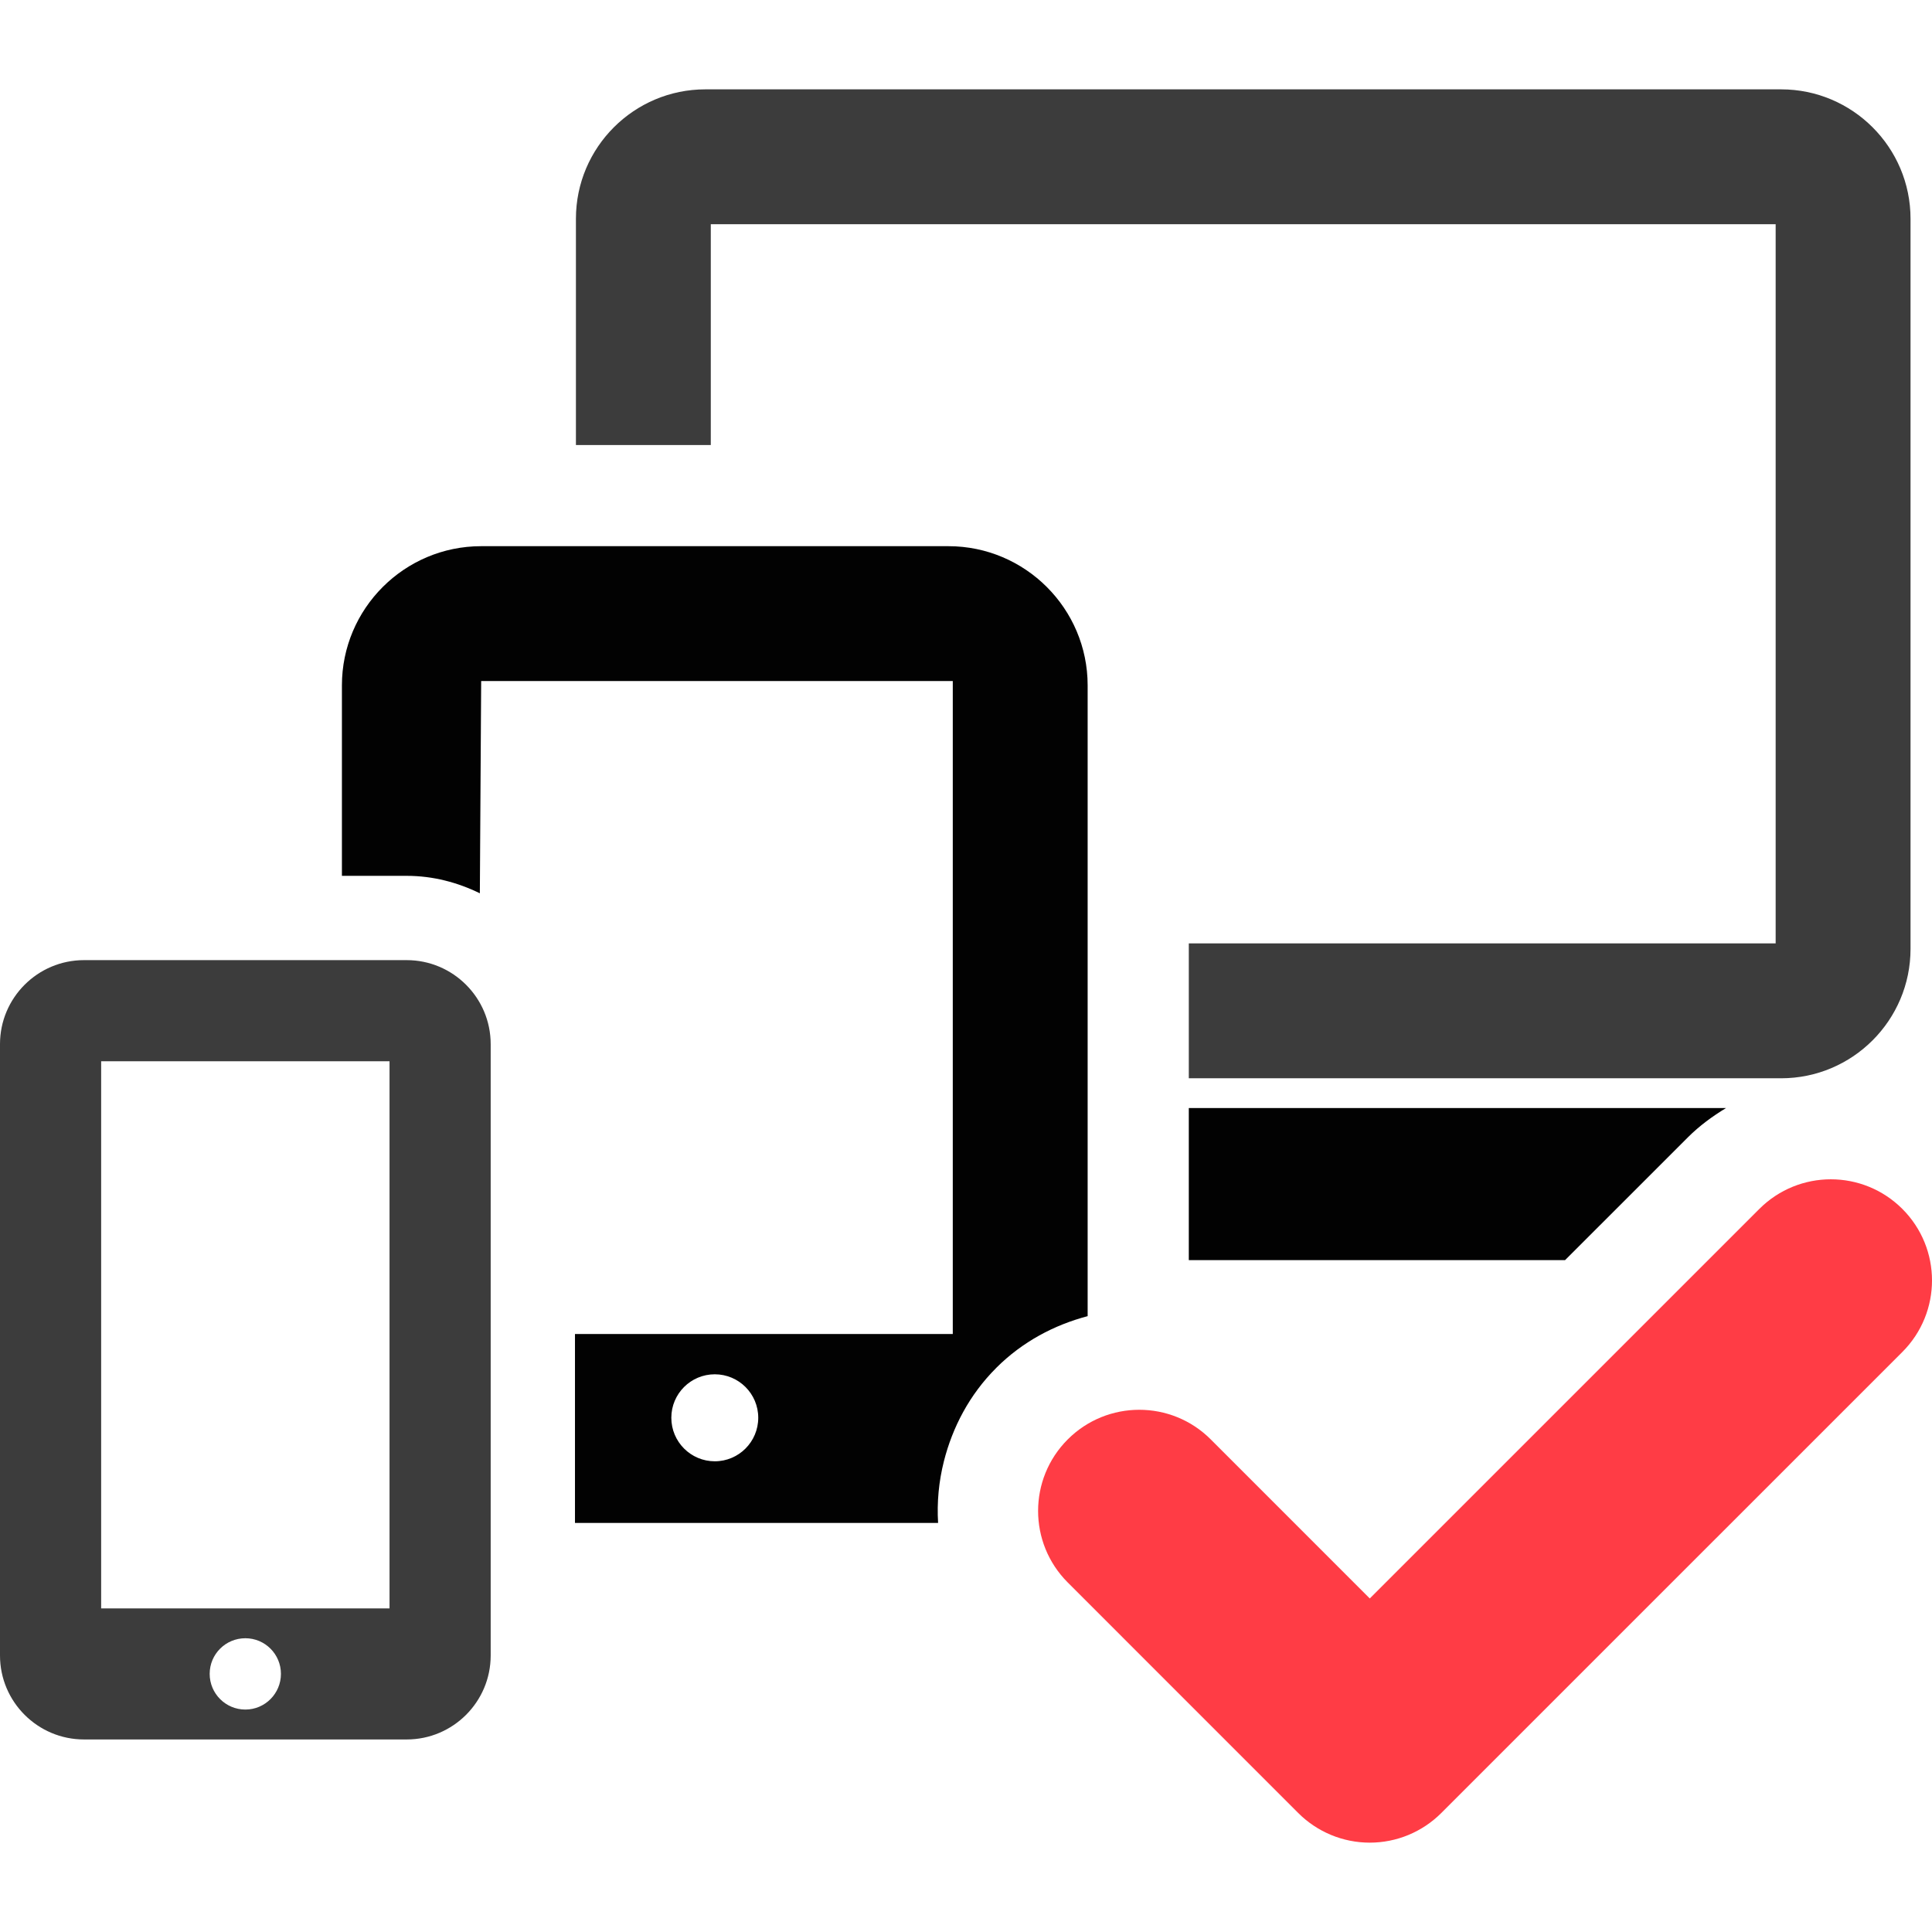 <?xml version="1.0" encoding="iso-8859-1"?>
<!-- Generator: Adobe Illustrator 18.0.0, SVG Export Plug-In . SVG Version: 6.00 Build 0)  -->
<!DOCTYPE svg PUBLIC "-//W3C//DTD SVG 1.1//EN" "http://www.w3.org/Graphics/SVG/1.1/DTD/svg11.dtd">
<svg version="1.1" id="Capa_1" xmlns="http://www.w3.org/2000/svg" xmlns:xlink="http://www.w3.org/1999/xlink" x="0px" y="0px"
	 viewBox="0 0 466.936 466.936" style="enable-background:new 0 0 466.936 466.936;" xml:space="preserve">
<g>
	<path style="fill:#3C3C3C;" d="M171.789,54.19h257.362v173.818H287.316v32.597h143.148c17.253,0,31.283-14.023,31.283-31.276
		V52.868c0-17.253-14.029-31.274-31.283-31.274H170.477c-17.253,0-31.284,14.021-31.284,31.274v54.688h32.596V54.19z"/>
	<path style="fill:#020202;" d="M287.316,304.549h90.944l29.659-29.653c2.824-2.832,5.968-5.107,9.239-7.098H287.316V304.549z"/>
	<path style="fill:#020202;" d="M262.869,165.649c0-18.557-15.097-33.645-33.653-33.645H116.29
		c-18.559,0-33.654,15.089-33.654,33.645v46.029H98.29c6.366,0,12.311,1.592,17.683,4.218l0.318-51.297h113.982v157.808h-91.311
		v30.766v14.896h87.761c-0.302-5.014,0.168-10.011,1.401-14.896c2.085-8.229,6.168-16.074,12.605-22.522
		c0.016-0.015,0.025-0.03,0.039-0.047c6.335-6.335,14.023-10.377,22.1-12.511V165.649z M162.249,342.652
		c0-5.81,4.71-10.506,10.504-10.506c5.794,0,10.504,4.696,10.504,10.506c0,5.809-4.71,10.521-10.504,10.521
		C166.958,353.172,162.249,348.46,162.249,342.652z"/>
	<path style="fill:#3C3C3C;" d="M98.29,232.05H20.301C9.104,232.05,0,241.155,0,252.344v147.765
		c0,11.189,9.104,20.293,20.301,20.293H98.29c11.196,0,20.301-9.104,20.301-20.293V252.344
		C118.59,241.155,109.486,232.05,98.29,232.05z M24.447,256.497h69.696v132.23H24.447V256.497z M50.676,404.548
		c0-4.759,3.852-8.61,8.627-8.61c4.743,0,8.595,3.852,8.595,8.61c0,4.759-3.852,8.627-8.595,8.627
		C54.528,413.175,50.676,409.307,50.676,404.548z"/>
	<path style="fill:#FF3C45;" d="M425.205,292.182l-94.152,94.143l-38.429-38.438c-9.534-9.55-25.021-9.55-34.57,0
		c-9.549,9.55-9.549,25.02,0,34.57l55.713,55.721c4.585,4.585,10.799,7.163,17.286,7.163c6.485,0,12.701-2.578,17.284-7.163
		l111.436-111.428c9.551-9.549,9.551-25.021,0-34.569C450.224,282.633,434.754,282.633,425.205,292.182z"/>
</g>
<g>
</g>
<g>
</g>
<g>
</g>
<g>
</g>
<g>
</g>
<g>
</g>
<g>
</g>
<g>
</g>
<g>
</g>
<g>
</g>
<g>
</g>
<g>
</g>
<g>
</g>
<g>
</g>
<g>
</g>
</svg>
